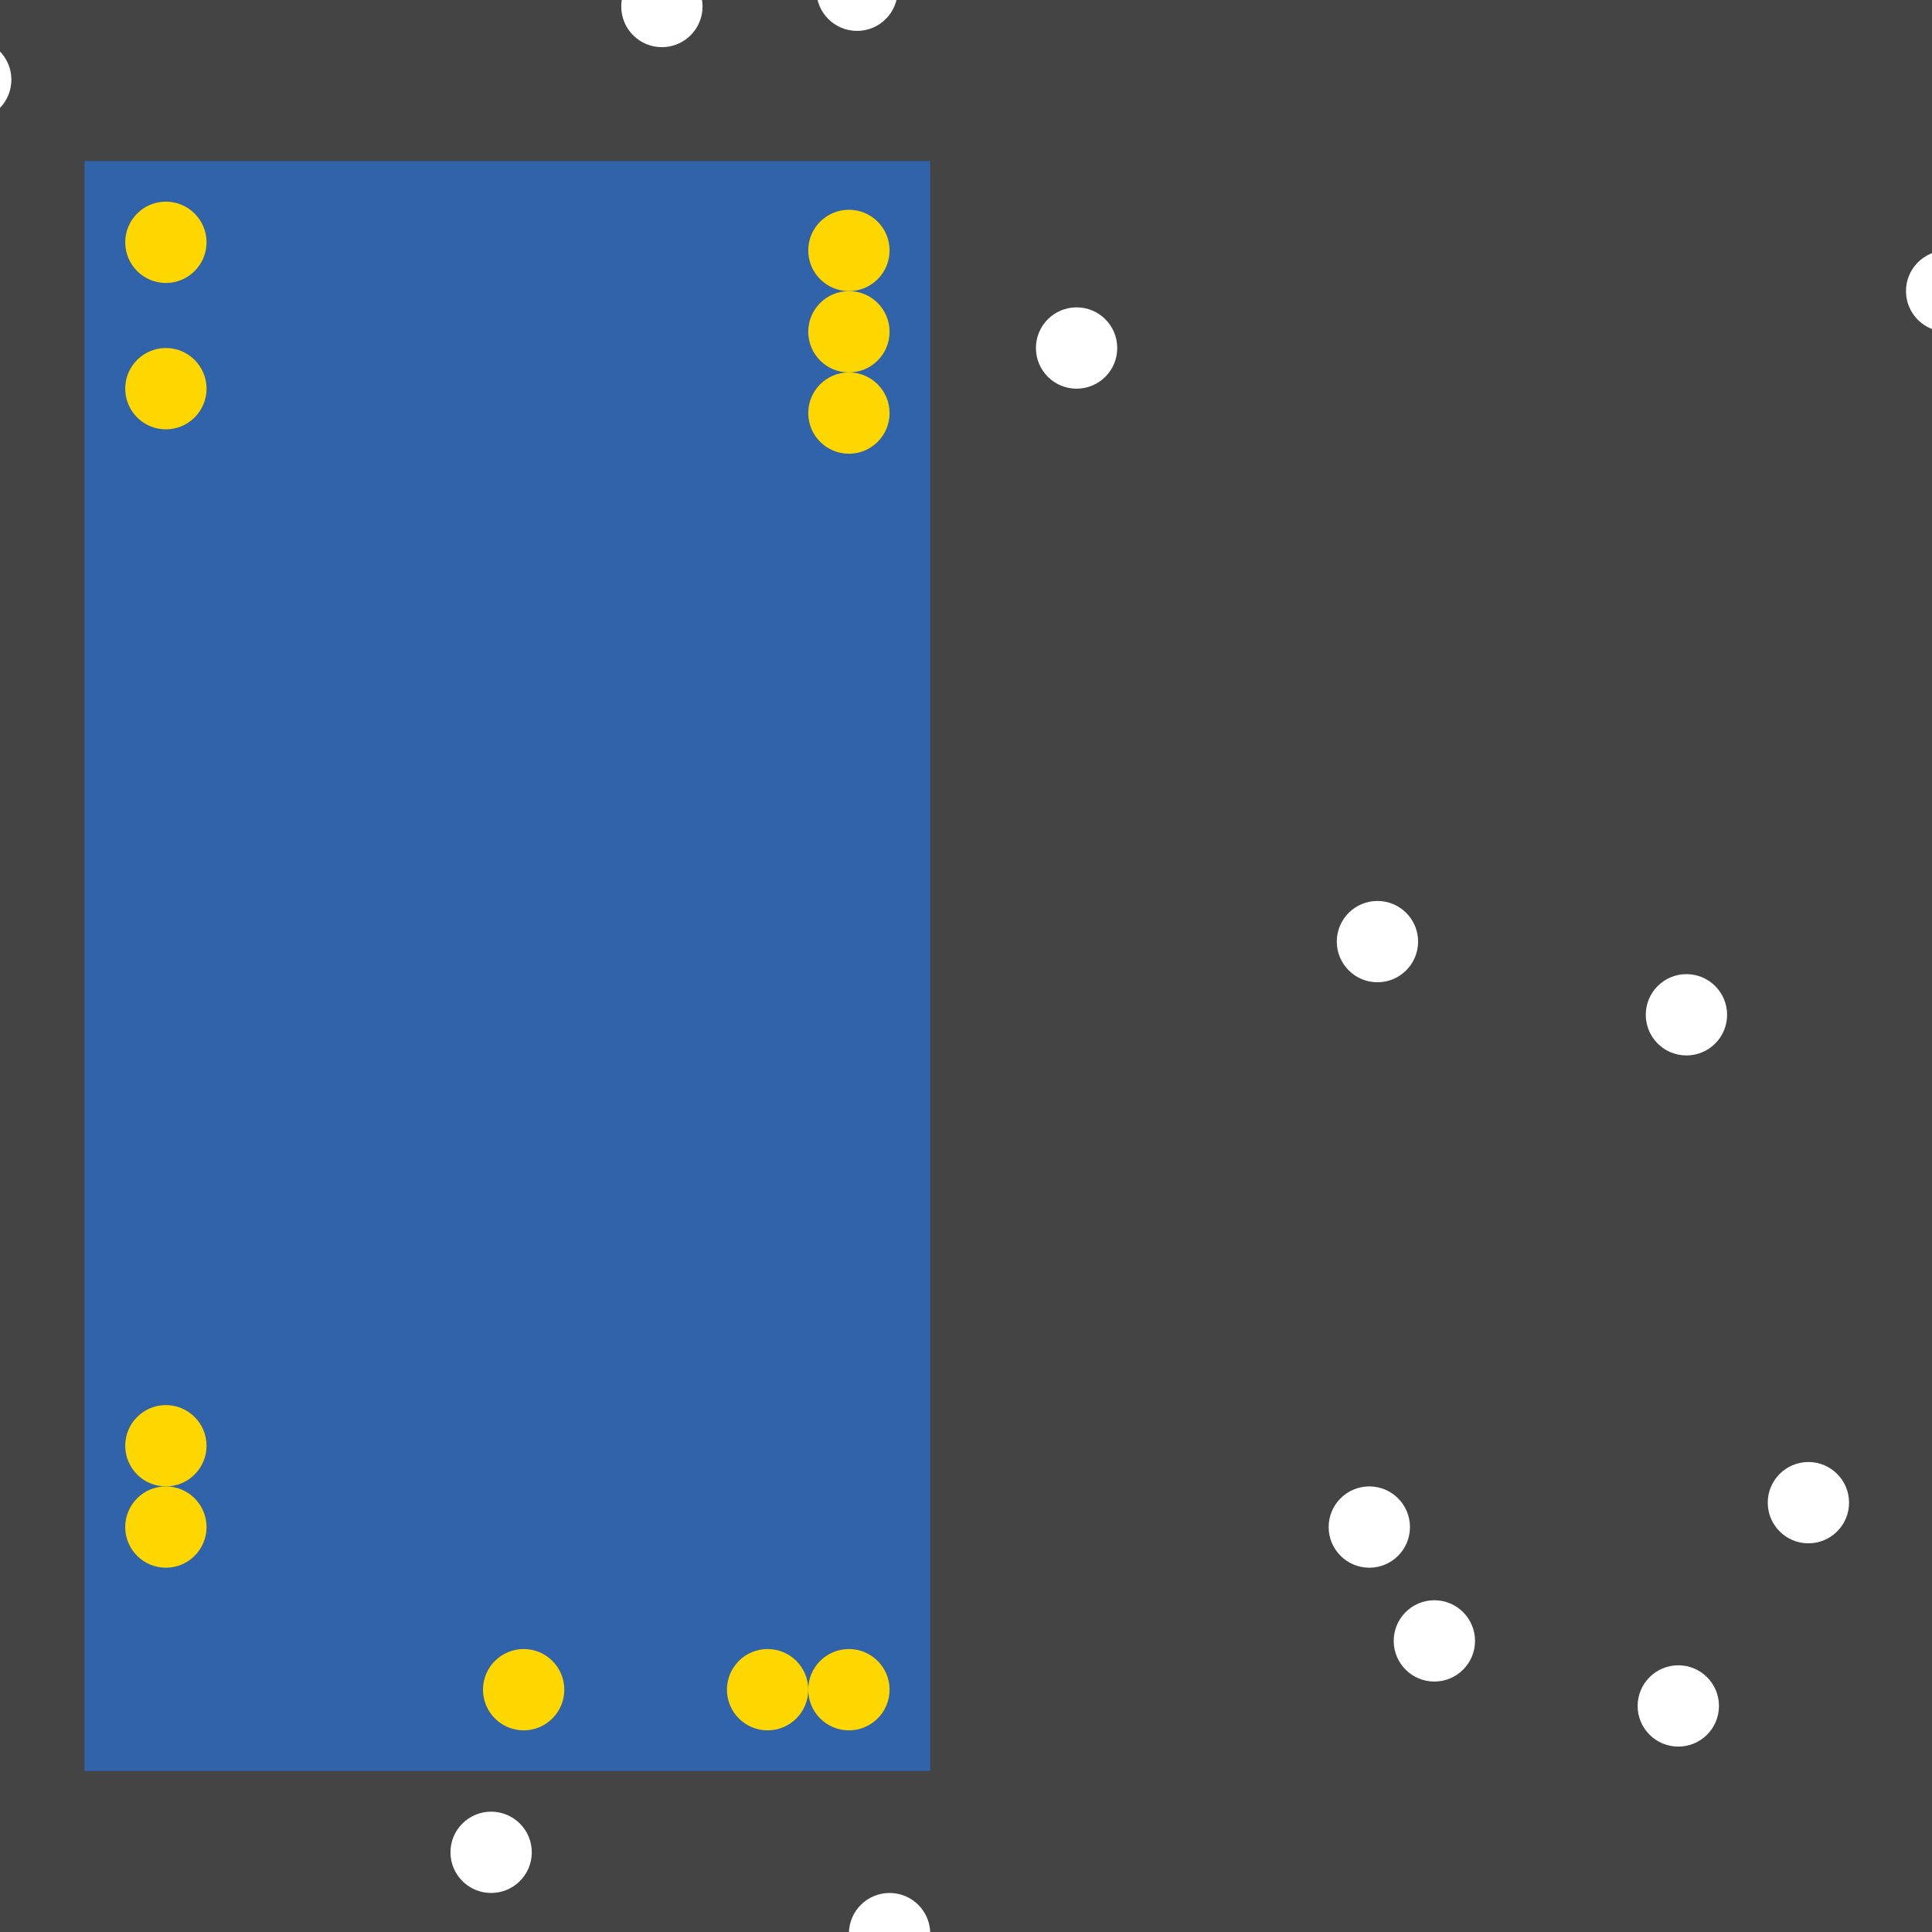 <?xml version="1.0" encoding="UTF-8"?>
<svg xmlns="http://www.w3.org/2000/svg" xmlns:xlink="http://www.w3.org/1999/xlink" width="512pt" height="512pt" viewBox="0 0 512 512" version="1.1">
<g id="surface191">
<rect x="0" y="0" width="512" height="512" style="fill:rgb(26.7%,26.7%,26.7%);fill-opacity:1;stroke:none;"/>
<path style=" stroke:none;fill-rule:nonzero;fill:rgb(19.2%,38.8%,66.7%);fill-opacity:1;" d="M 22.41 42.668 L 246.52 42.668 L 246.52 469.332 L 22.41 469.332 Z M 22.41 42.668 "/>
<path style=" stroke:none;fill-rule:nonzero;fill:rgb(100%,100%,100%);fill-opacity:1;" d="M 140.93 490.883 C 140.93 496.832 136.105 501.656 130.156 501.656 C 124.203 501.656 119.379 496.832 119.379 490.883 C 119.379 484.93 124.203 480.109 130.156 480.109 C 136.105 480.109 140.93 484.93 140.93 490.883 "/>
<path style=" stroke:none;fill-rule:nonzero;fill:rgb(100%,100%,100%);fill-opacity:1;" d="M 3.016 21.117 C 3.016 27.07 -1.809 31.891 -7.758 31.891 C -13.707 31.891 -18.531 27.07 -18.531 21.117 C -18.531 15.168 -13.707 10.344 -7.758 10.344 C -1.809 10.344 3.016 15.168 3.016 21.117 "/>
<path style=" stroke:none;fill-rule:nonzero;fill:rgb(100%,100%,100%);fill-opacity:1;" d="M 237.898 -2.586 C 237.898 3.363 233.074 8.188 227.125 8.188 C 221.176 8.188 216.352 3.363 216.352 -2.586 C 216.352 -8.535 221.176 -13.359 227.125 -13.359 C 233.074 -13.359 237.898 -8.535 237.898 -2.586 "/>
<path style=" stroke:none;fill-rule:nonzero;fill:rgb(100%,100%,100%);fill-opacity:1;" d="M 296.082 92.23 C 296.082 98.18 291.258 103.004 285.305 103.004 C 279.355 103.004 274.531 98.18 274.531 92.23 C 274.531 86.277 279.355 81.453 285.305 81.453 C 291.258 81.453 296.082 86.277 296.082 92.23 "/>
<path style=" stroke:none;fill-rule:nonzero;fill:rgb(100%,100%,100%);fill-opacity:1;" d="M 457.699 268.93 C 457.699 274.879 452.875 279.703 446.922 279.703 C 440.973 279.703 436.148 274.879 436.148 268.93 C 436.148 262.977 440.973 258.156 446.922 258.156 C 452.875 258.156 457.699 262.977 457.699 268.93 "/>
<path style=" stroke:none;fill-rule:nonzero;fill:rgb(100%,100%,100%);fill-opacity:1;" d="M 246.52 512.43 C 246.52 518.383 241.695 523.207 235.742 523.207 C 229.793 523.207 224.969 518.383 224.969 512.43 C 224.969 506.48 229.793 501.656 235.742 501.656 C 241.695 501.656 246.52 506.48 246.52 512.43 "/>
<path style=" stroke:none;fill-rule:nonzero;fill:rgb(100%,100%,100%);fill-opacity:1;" d="M 375.812 249.535 C 375.812 255.484 370.988 260.309 365.035 260.309 C 359.086 260.309 354.262 255.484 354.262 249.535 C 354.262 243.586 359.086 238.762 365.035 238.762 C 370.988 238.762 375.812 243.586 375.812 249.535 "/>
<path style=" stroke:none;fill-rule:nonzero;fill:rgb(100%,100%,100%);fill-opacity:1;" d="M 526.652 77.145 C 526.652 83.094 521.828 87.918 515.879 87.918 C 509.93 87.918 505.105 83.094 505.105 77.145 C 505.105 71.195 509.93 66.371 515.879 66.371 C 521.828 66.371 526.652 71.195 526.652 77.145 "/>
<path style=" stroke:none;fill-rule:nonzero;fill:rgb(100%,100%,100%);fill-opacity:1;" d="M 373.656 404.688 C 373.656 410.637 368.832 415.461 362.883 415.461 C 356.93 415.461 352.109 410.637 352.109 404.688 C 352.109 398.738 356.93 393.914 362.883 393.914 C 368.832 393.914 373.656 398.738 373.656 404.688 "/>
<path style=" stroke:none;fill-rule:nonzero;fill:rgb(100%,100%,100%);fill-opacity:1;" d="M 455.543 452.094 C 455.543 458.043 450.719 462.867 444.77 462.867 C 438.816 462.867 433.992 458.043 433.992 452.094 C 433.992 446.145 438.816 441.32 444.77 441.32 C 450.719 441.32 455.543 446.145 455.543 452.094 "/>
<path style=" stroke:none;fill-rule:nonzero;fill:rgb(100%,100%,100%);fill-opacity:1;" d="M 390.895 434.855 C 390.895 440.805 386.07 445.629 380.121 445.629 C 374.172 445.629 369.348 440.805 369.348 434.855 C 369.348 428.906 374.172 424.082 380.121 424.082 C 386.07 424.082 390.895 428.906 390.895 434.855 "/>
<path style=" stroke:none;fill-rule:nonzero;fill:rgb(100%,100%,100%);fill-opacity:1;" d="M 490.02 398.223 C 490.02 404.172 485.195 408.996 479.246 408.996 C 473.297 408.996 468.473 404.172 468.473 398.223 C 468.473 392.27 473.297 387.449 479.246 387.449 C 485.195 387.449 490.02 392.27 490.02 398.223 "/>
<path style=" stroke:none;fill-rule:nonzero;fill:rgb(100%,100%,100%);fill-opacity:1;" d="M 186.18 1.723 C 186.18 7.676 181.359 12.5 175.406 12.5 C 169.457 12.5 164.633 7.676 164.633 1.723 C 164.633 -4.227 169.457 -9.051 175.406 -9.051 C 181.359 -9.051 186.18 -4.227 186.18 1.723 "/>
<path style=" stroke:none;fill-rule:nonzero;fill:rgb(100%,84.3%,0%);fill-opacity:1;" d="M 235.746 447.785 C 235.746 453.734 230.922 458.559 224.969 458.559 C 219.02 458.559 214.195 453.734 214.195 447.785 C 214.195 441.836 219.02 437.012 224.969 437.012 C 230.922 437.012 235.746 441.836 235.746 447.785 "/>
<path style=" stroke:none;fill-rule:nonzero;fill:rgb(100%,84.3%,0%);fill-opacity:1;" d="M 54.734 64.215 C 54.734 70.164 49.91 74.988 43.961 74.988 C 38.008 74.988 33.188 70.164 33.188 64.215 C 33.188 58.266 38.008 53.441 43.961 53.441 C 49.91 53.441 54.734 58.266 54.734 64.215 "/>
<path style=" stroke:none;fill-rule:nonzero;fill:rgb(100%,84.3%,0%);fill-opacity:1;" d="M 235.746 87.918 C 235.746 93.871 230.922 98.695 224.969 98.695 C 219.02 98.695 214.195 93.871 214.195 87.918 C 214.195 81.969 219.02 77.145 224.969 77.145 C 230.922 77.145 235.746 81.969 235.746 87.918 "/>
<path style=" stroke:none;fill-rule:nonzero;fill:rgb(100%,84.3%,0%);fill-opacity:1;" d="M 235.746 66.371 C 235.746 72.32 230.922 77.145 224.969 77.145 C 219.02 77.145 214.195 72.32 214.195 66.371 C 214.195 60.418 219.02 55.594 224.969 55.594 C 230.922 55.594 235.746 60.418 235.746 66.371 "/>
<path style=" stroke:none;fill-rule:nonzero;fill:rgb(100%,84.3%,0%);fill-opacity:1;" d="M 149.547 447.785 C 149.547 453.734 144.723 458.559 138.773 458.559 C 132.824 458.559 128 453.734 128 447.785 C 128 441.836 132.824 437.012 138.773 437.012 C 144.723 437.012 149.547 441.836 149.547 447.785 "/>
<path style=" stroke:none;fill-rule:nonzero;fill:rgb(100%,84.3%,0%);fill-opacity:1;" d="M 54.734 404.688 C 54.734 410.637 49.91 415.461 43.961 415.461 C 38.008 415.461 33.188 410.637 33.188 404.688 C 33.188 398.738 38.008 393.914 43.961 393.914 C 49.91 393.914 54.734 398.738 54.734 404.688 "/>
<path style=" stroke:none;fill-rule:nonzero;fill:rgb(100%,84.3%,0%);fill-opacity:1;" d="M 235.746 109.469 C 235.746 115.418 230.922 120.242 224.969 120.242 C 219.02 120.242 214.195 115.418 214.195 109.469 C 214.195 103.516 219.02 98.695 224.969 98.695 C 230.922 98.695 235.746 103.516 235.746 109.469 "/>
<path style=" stroke:none;fill-rule:nonzero;fill:rgb(100%,84.3%,0%);fill-opacity:1;" d="M 54.734 103.004 C 54.734 108.953 49.91 113.777 43.961 113.777 C 38.008 113.777 33.188 108.953 33.188 103.004 C 33.188 97.051 38.008 92.23 43.961 92.23 C 49.91 92.23 54.734 97.051 54.734 103.004 "/>
<path style=" stroke:none;fill-rule:nonzero;fill:rgb(100%,84.3%,0%);fill-opacity:1;" d="M 214.195 447.785 C 214.195 453.734 209.371 458.559 203.422 458.559 C 197.469 458.559 192.648 453.734 192.648 447.785 C 192.648 441.836 197.469 437.012 203.422 437.012 C 209.371 437.012 214.195 441.836 214.195 447.785 "/>
<path style=" stroke:none;fill-rule:nonzero;fill:rgb(100%,84.3%,0%);fill-opacity:1;" d="M 54.734 383.137 C 54.734 389.09 49.91 393.914 43.961 393.914 C 38.008 393.914 33.188 389.09 33.188 383.137 C 33.188 377.188 38.008 372.363 43.961 372.363 C 49.91 372.363 54.734 377.188 54.734 383.137 "/>
</g>
</svg>
